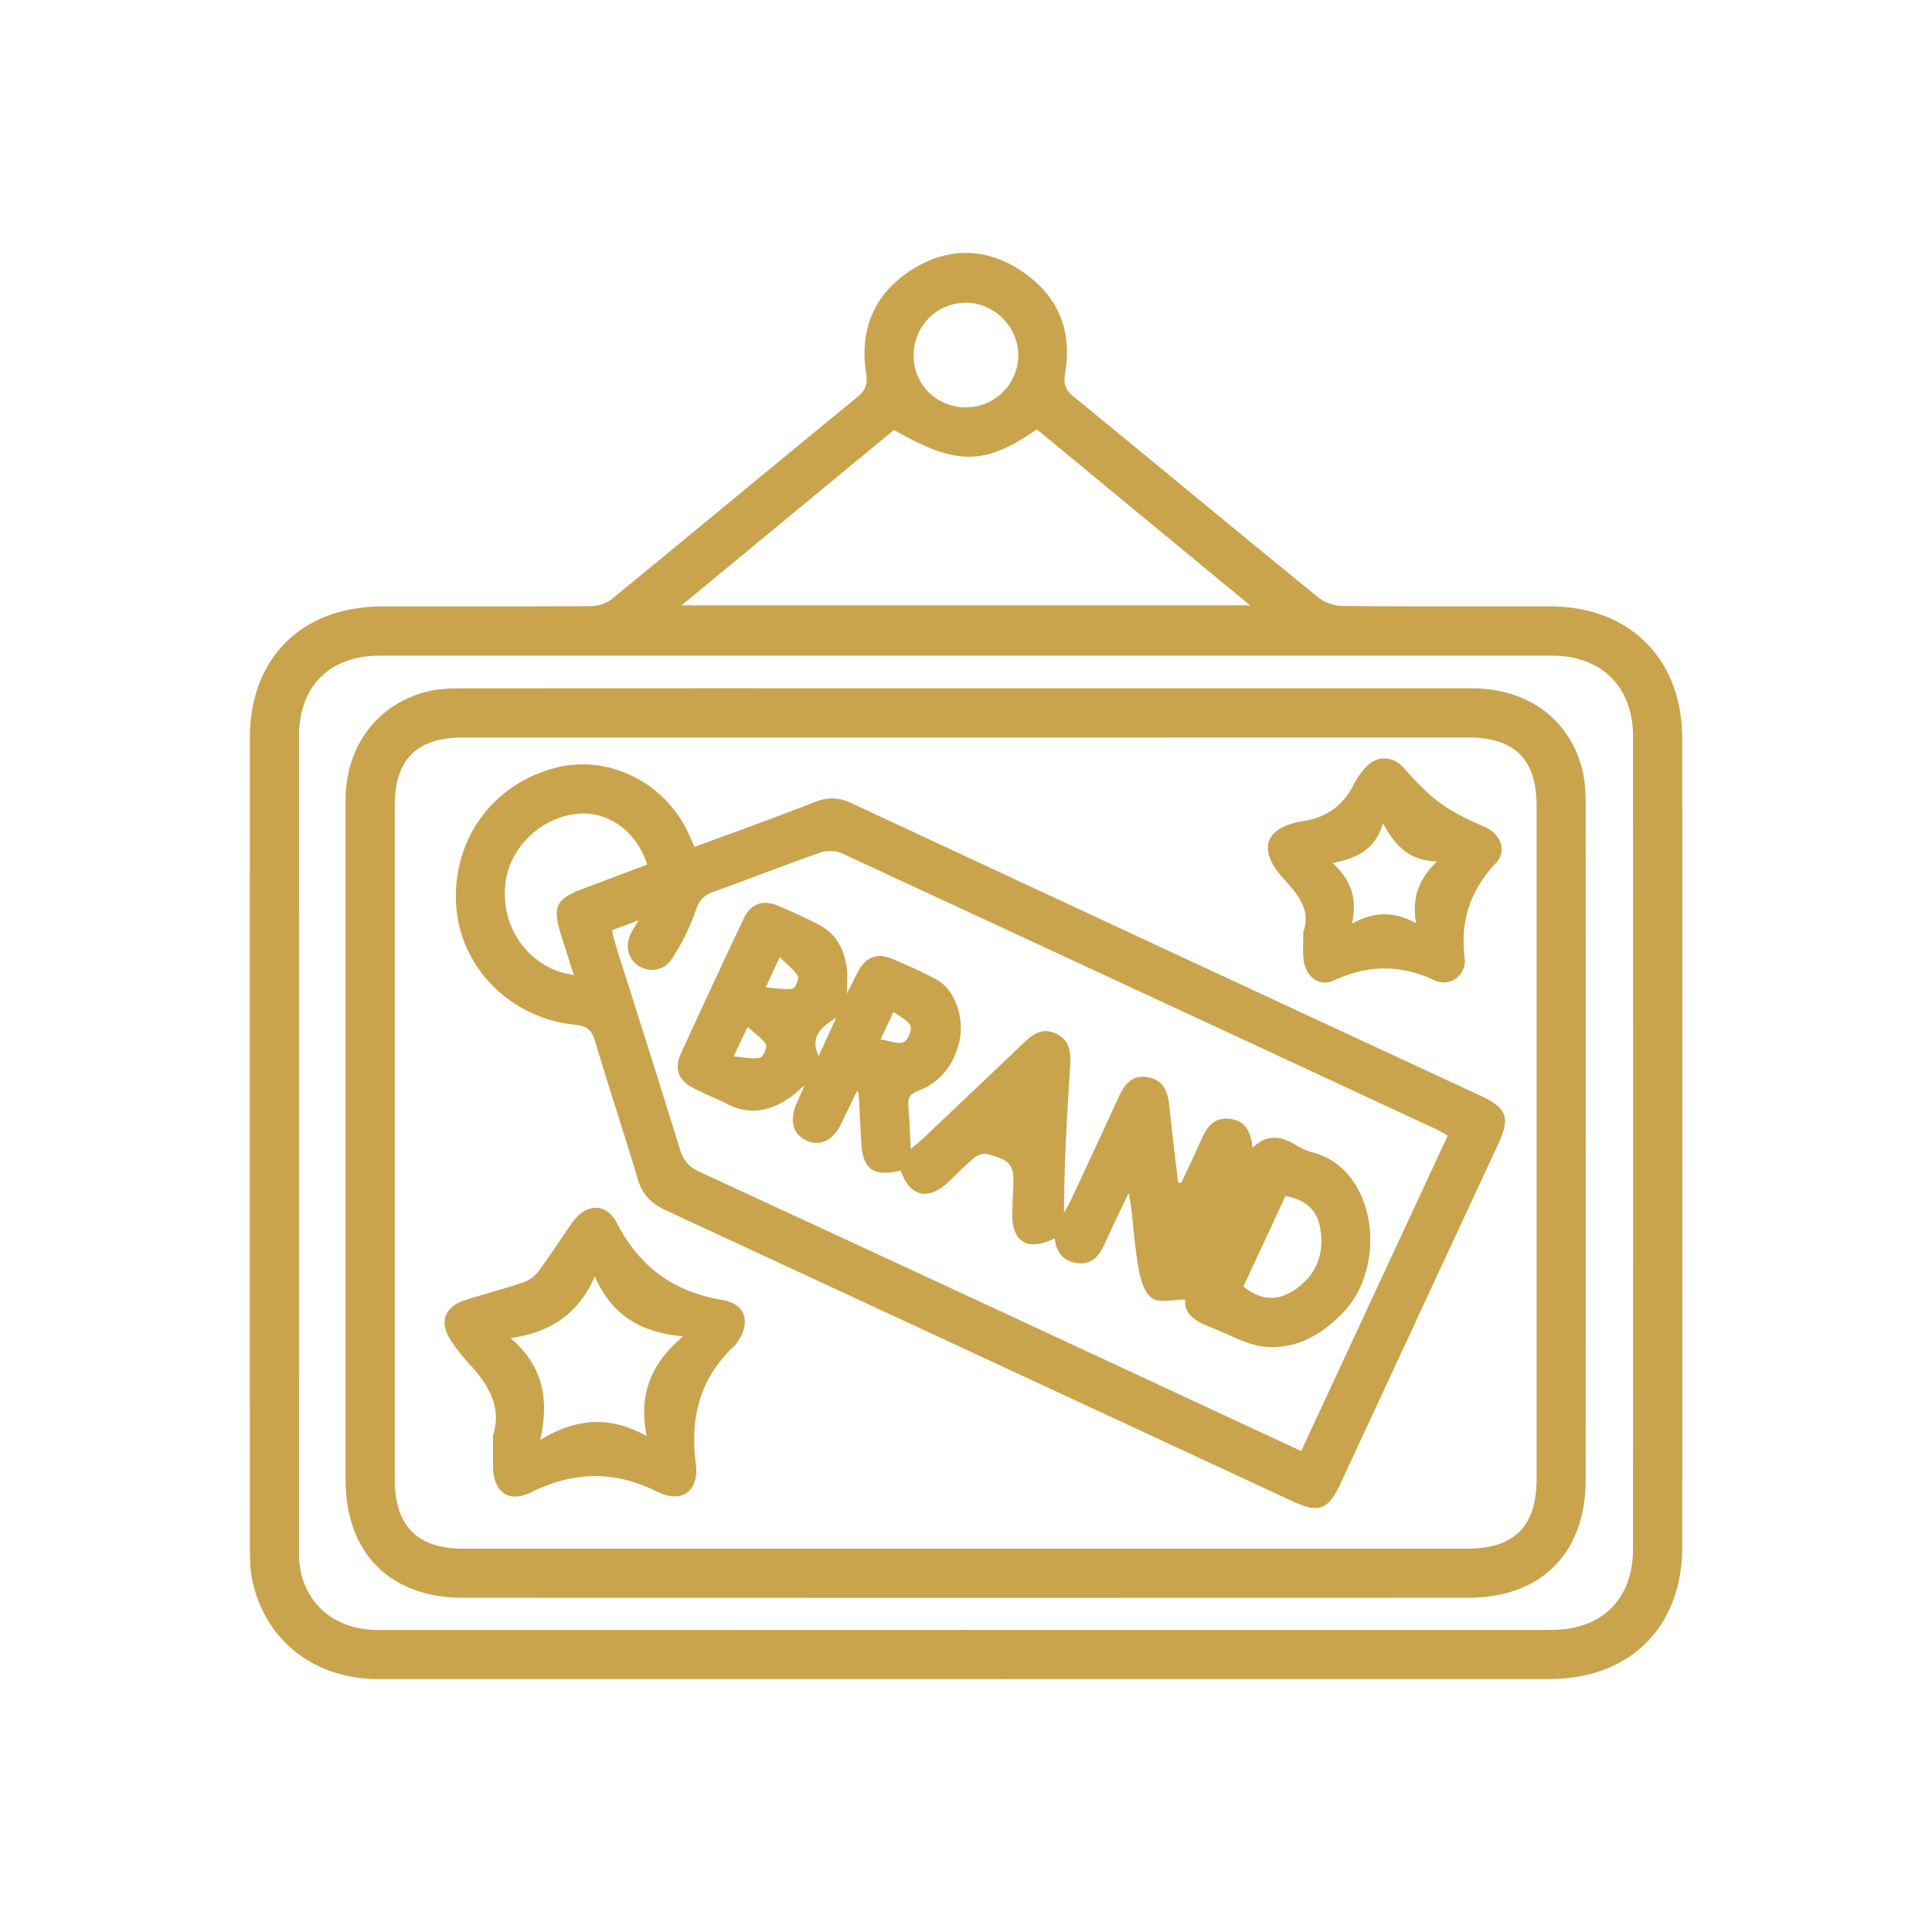 <svg id="Layer_1" data-name="Layer 1" xmlns="http://www.w3.org/2000/svg" viewBox="0 0 1080 1080"><defs><style>.cls-1{fill:#C9A44C;}</style></defs><title>Icons</title><path class="cls-1" d="M539.65,938.63q-164.07,0-328.14,0c-36,0-63.61-21.89-70.54-55.65-1.19-5.82-1.29-11.95-1.29-17.93q-.1-226.35,0-452.69c0-44.5,29.17-73.32,73.91-73.36,38.94,0,77.88.1,116.82-.18a19.72,19.72,0,0,0,11.53-3.9C387.8,297.37,433.4,259.52,479.24,222c4.78-3.91,5.89-7.31,4.9-13.65-3.69-23.92,4.38-43.79,24.82-57.07s42-13.24,62.17.29,28.51,33.12,24.24,57.22c-1,5.92.22,9.18,4.77,12.9,45.65,37.33,91,75,136.73,112.26a23.64,23.64,0,0,0,13.72,4.8c38.65.38,77.31.18,116,.22,44.32.05,73.76,29.4,73.78,73.77q.09,225.92,0,451.84c0,45-29.15,74-74.27,74Q702.86,938.69,539.65,938.63Zm.12-27.49q163.64,0,327.29,0c28.37,0,45.78-17.1,45.8-45.2q.09-227.21,0-454.42c0-27.58-17.63-45-45.2-45q-327.72,0-655.43,0c-27.83,0-45.07,17.09-45.08,44.89q-.08,227.64,0,455.28a54,54,0,0,0,1.38,13.59c5.1,19.4,21.2,30.9,43.08,30.91Q375.7,911.18,539.77,911.13ZM381,338.39H698.81L579.58,240c-29.12,20.35-45,20.37-79.84.33ZM540.18,227.72a29.3,29.3,0,0,0,29.05-28.82c.22-15.92-13.39-29.73-29.25-29.67a29.27,29.27,0,0,0-29.26,29.45C510.75,215.09,523.62,227.77,540.18,227.72Z"/><path class="cls-1" d="M540.34,384.78q141.32,0,282.65,0c31.44,0,55.1,17.84,61.78,46.57,1.41,6.06,1.63,12.49,1.64,18.75q.13,188.58,0,377.15c0,40.95-24.83,65.91-65.76,65.93q-280.93.11-561.86,0c-40.85,0-65.61-25.14-65.61-66.08q0-189.86,0-379.73c0-30.89,18.48-54.82,47.4-61.18,6.34-1.4,13.08-1.38,19.63-1.39Q400.31,384.71,540.34,384.78Zm-.75,27.49q-140.46,0-280.91,0c-25.62,0-38,12.33-38,37.81q0,188.56,0,377.13c0,25.78,12.61,38.53,38.42,38.53q280.48.05,561,0c26.44,0,38.87-12.5,38.88-39q0-188.13,0-376.27c0-26.1-12.24-38.23-38.43-38.23Q680.05,412.25,539.6,412.27Z"/><path class="cls-1" d="M388.26,473.43C411.1,465,433.41,457,455.47,448.32c7.25-2.84,13.43-2.64,20.46.63Q651.6,530.85,827.42,612.43c15.18,7.06,17,12.19,9.91,27.49q-43.89,94.51-87.8,189c-7.14,15.37-12.14,17.2-27.43,10.1q-175-81.31-350-162.49c-8.24-3.81-13.09-8.94-15.68-17.67-7.64-25.75-16.17-51.24-23.84-77-1.84-6.17-4.66-8.4-11-9-36.05-3.57-64.14-31.83-66.53-66.3-2.55-36.79,20.11-68.29,55.68-77.38,28.63-7.32,59.38,7.26,73.24,34.77C385.28,466.72,386.5,469.6,388.26,473.43Zm-46.2,46.63c1,3.83,1.76,7.13,2.77,10.34,11.77,37.34,23.76,74.61,35.22,112,1.94,6.35,5.08,9.91,11,12.67q142.85,66,285.52,132.47l50.8,23.6,81.93-176.33c-2.6-1.45-4.26-2.52-6-3.34q-166.42-77.4-332.94-154.58c-3.36-1.55-8.39-1.49-12-.24-20,7-39.63,14.78-59.55,21.88-5.66,2-8.12,5.1-10.08,11a120.92,120.92,0,0,1-13.24,26.57c-4.41,6.86-12.9,7.72-18.88,3.55s-7.46-11.85-3.33-19c.87-1.51,1.77-3,3.67-6.18Zm19.76-36.79c-6.24-19.1-22.54-30.35-39.84-28.28-20.37,2.44-37.42,19.37-39.5,39.22-2.32,22.13,10,42.08,30.45,49.09,2.22.76,4.6,1.08,7.83,1.82-2.57-8.13-4.73-14.91-6.86-21.7-5.32-16.94-3.41-20.88,13-27C338.37,492.13,349.8,487.8,361.82,483.28Z"/><path class="cls-1" d="M275.62,802.24c5-15.19-2.36-28.36-13.8-40.33a107.14,107.14,0,0,1-9.48-12.19c-7-9.9-4.18-19.09,7.29-22.82,10.86-3.53,22-6.33,32.78-10a18.8,18.8,0,0,0,8.6-6.16c6.65-8.94,12.56-18.43,19-27.5,7.55-10.57,18.83-11.12,24.77.37,12.72,24.6,31.74,38.55,59.11,43.12,13.32,2.23,16,12.92,7.94,24a8.82,8.82,0,0,1-1,1.37c-19.63,18.09-25.21,40.35-21.84,66.41,1.93,15-7.93,22.18-21.46,15.43-24.08-12-46.71-11.54-70.65.26-13,6.42-21.36-.56-21.3-15.31C275.64,814,275.62,809.16,275.62,802.24Zm85.93.56C357,780.69,363,763,381.83,747c-24.54-2.11-40.11-12.54-49.34-33.44-9.2,21-25.08,31.38-47.11,34.46,17.65,15,21.9,33.29,16.62,56.93C323,792.13,341.78,791.82,361.55,802.8Z"/><path class="cls-1" d="M728.53,521c4.52-12.13-3-21.07-10.8-29.57-15.5-16.93-10.3-29.09,10.87-32.45,13.12-2.08,22.36-8.74,28.21-20.6a45.2,45.2,0,0,1,6.38-9.11c6.09-7.12,15.28-7,21.51,0,16.13,18.15,23.22,23.32,45.2,32.94,8.85,3.87,12.82,13.31,6.39,20.16-14.46,15.43-20.2,32.53-17.5,53.55A11.88,11.88,0,0,1,801.85,548c-19.19-9-37.08-8.7-56.24.07-8.67,4-16.23-2.73-17-12.51C728.23,531.06,728.53,526.47,728.53,521Zm27.28-4.69c12.71-7,23.68-6.8,35.85-.21-2.51-13.76,1.07-24.36,11.66-34.57-15.15-.37-23.22-8.25-30.17-21.28-4.57,15-15,19.61-28.26,22.17C755.19,491.91,758.8,502,755.81,516.31Z"/><path class="cls-1" d="M660.31,661.3C663.9,653.6,667.6,646,671,638.2c3.16-7.1,6.71-13.65,16-12.82,9.15.81,12.28,7.23,13.14,16.27,7.62-7.36,15.18-6.83,23.1-2.23,3.2,1.86,6.56,3.78,10.1,4.66,36,8.94,42.66,63,17.84,89.25-12,12.67-26.48,21.05-43.94,19.53-9.78-.85-19.19-6.48-28.67-10.19-8.49-3.32-16.83-7-16.09-16.26-6.61,0-14,2.13-18.31-.6s-6.48-10.1-7.54-15.83c-2.18-11.79-3-23.83-4.37-35.76-.2-1.69-.6-3.35-1.34-7.38-5,10.57-9.24,19.24-13.17,28.05-3,6.76-7.06,12.19-15.28,11.24-7.78-.91-12.13-5.87-12.83-13.82-15.58,7.45-24.33,1.87-23.77-14.75.13-4,.26-8,.48-12,.79-14.41-.68-16.76-14.64-20.48-2.12-.57-5.43.75-7.28,2.29-5.06,4.19-9.61,9-14.41,13.5-11.26,10.58-21.46,8.05-26.48-6.52-15.31,3.74-21.33-.64-22.13-16.08q-.68-13.29-1.41-26.57a15.6,15.6,0,0,0-.81-2.14c-3.3,6.86-6.15,12.85-9.06,18.81-4.48,9.17-11.57,12.59-19.15,9.28s-9.81-11.19-5.86-20.38c1.23-2.85,2.49-5.68,4.67-10.66-3.61,3.12-5.42,4.94-7.48,6.41-11,7.86-22.58,10.68-35.37,4.32-6.4-3.18-13.05-5.85-19.4-9.11-8.31-4.27-10.79-10.8-6.91-19.31Q398,551,415.76,513.44c4-8.34,10.78-10.69,19.33-7.07,7.89,3.34,15.72,6.91,23.28,10.92,9.35,5,13.51,13.67,15,23.7.57,3.84.09,7.84.09,14.38,2.87-5.67,4.53-9.15,6.36-12.53,4.23-7.79,10.54-10.34,18.64-6.95,8.43,3.53,16.81,7.28,24.88,11.55,10.49,5.55,16.21,22,12.76,35.58-3.24,12.72-10.72,22.18-23.07,26.88-4.41,1.68-5.61,3.82-5.26,8.13.63,7.57.87,15.17,1.35,24.33,3.59-3.13,6-5,8.17-7.14q27.43-26,54.78-52.06c5.26-5,10.73-9,18.28-5.34,7.76,3.74,8.41,10.6,7.9,18.24-1.81,27.11-3.35,54.24-3.48,81.94,1.25-2.28,2.63-4.49,3.73-6.84,8.94-19.17,17.9-38.33,26.68-57.57,3.35-7.35,7.75-13.16,16.8-11.36,8.9,1.77,11,8.77,11.78,16.76,1.39,14.06,3.18,28.07,4.8,42.1Zm34.74,57.9c10.22,8.16,20,8.22,29.7,1.12,11.53-8.42,15.63-19.84,13.24-33.8-1.83-10.71-8.7-15.87-19.36-18ZM428,552c6.29.42,10.82,1.36,15.08.64,1.45-.24,3.78-5.63,2.95-7-2.23-3.65-5.94-6.4-10.14-10.58ZM410.11,590.5c6.11.48,10.65,1.62,14.79.79,1.66-.33,4.18-6.09,3.3-7.46-2.29-3.58-6.23-6.11-10.3-9.75ZM492.27,581c5.18.84,9.59,2.85,12.77,1.64,2.3-.88,4.83-6.76,3.92-9.1-1.22-3.11-5.69-5-9.49-7.92Zm-24.83-12.11c-9.17,5.71-14.66,11.1-9.8,21.47Z"/></svg>
